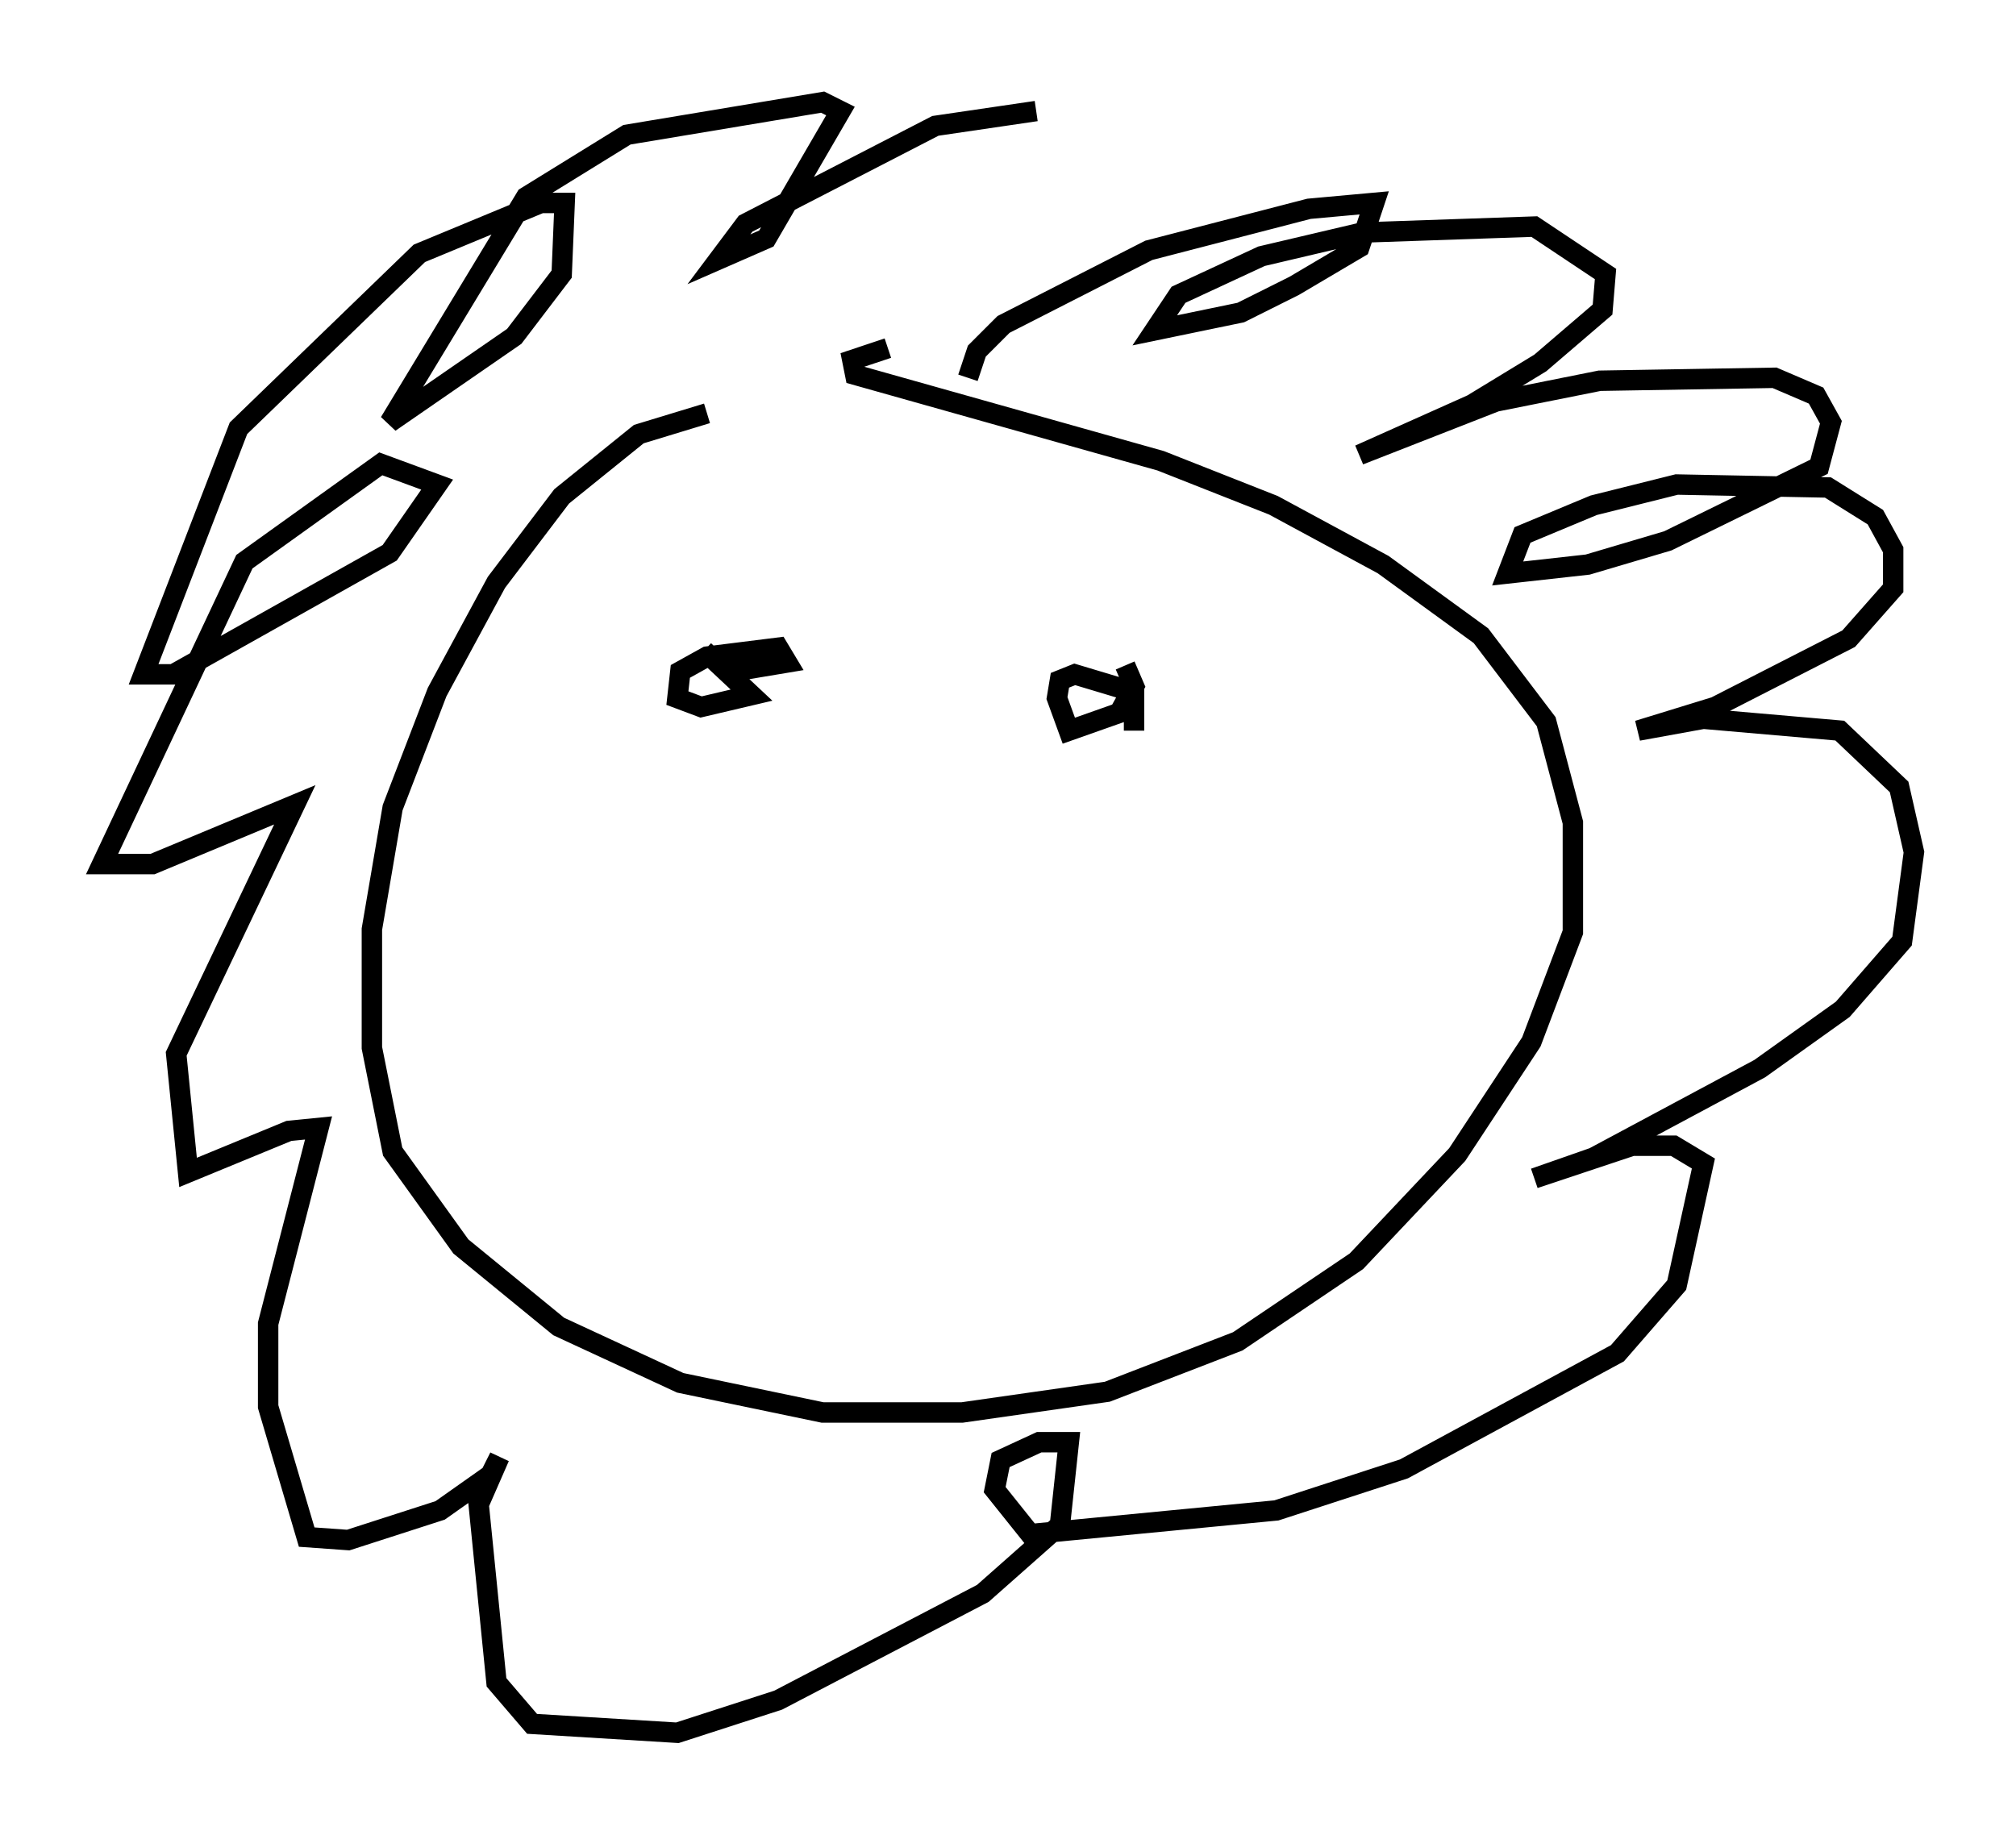 <?xml version="1.0" encoding="utf-8" ?>
<svg baseProfile="full" height="89.888" version="1.1" width="98.748" xmlns="http://www.w3.org/2000/svg" xmlns:ev="http://www.w3.org/2001/xml-events" xmlns:xlink="http://www.w3.org/1999/xlink"><defs /><rect fill="white" height="89.888" width="98.748" x="0" y="0" /><path d="M37.972, 20.832 m-3.341, -0.581 l-3.341, 1.017 -3.777, 3.05 l-3.196, 4.212 -2.905, 5.374 l-2.179, 5.665 -1.017, 5.955 l0.0, 5.81 1.017, 5.084 l3.341, 4.648 4.793, 3.922 l5.955, 2.76 6.972, 1.453 l6.827, 0.0 7.117, -1.017 l6.391, -2.469 5.81, -3.922 l4.939, -5.229 3.631, -5.52 l2.034, -5.374 0.0, -5.374 l-1.307, -4.939 -3.196, -4.212 l-4.793, -3.486 -5.374, -2.905 l-5.52, -2.179 -14.961, -4.212 l-0.145, -0.726 1.743, -0.581 m3.922, 1.453 l0.436, -1.307 1.307, -1.307 l7.117, -3.631 7.844, -2.034 l3.196, -0.291 -0.726, 2.179 l-3.196, 1.888 -2.615, 1.307 l-4.212, 0.872 1.162, -1.743 l4.067, -1.888 4.939, -1.162 l8.425, -0.291 3.486, 2.324 l-0.145, 1.743 -3.05, 2.615 l-3.341, 2.034 -5.52, 2.469 l6.682, -2.615 5.084, -1.017 l8.57, -0.145 2.034, 0.872 l0.726, 1.307 -0.581, 2.179 l-7.408, 3.631 -3.922, 1.162 l-3.922, 0.436 0.726, -1.888 l3.486, -1.453 4.067, -1.017 l7.408, 0.145 2.324, 1.453 l0.872, 1.598 0.0, 1.888 l-2.179, 2.469 -6.536, 3.341 l-3.777, 1.162 3.196, -0.581 l6.682, 0.581 2.905, 2.76 l0.726, 3.196 -0.581, 4.358 l-2.905, 3.341 -4.067, 2.905 l-8.134, 4.358 -2.905, 1.017 l4.793, -1.598 2.034, 0.0 l1.453, 0.872 -1.307, 5.955 l-2.905, 3.341 -10.458, 5.665 l-6.246, 2.034 -12.056, 1.162 l-1.743, -2.179 0.291, -1.453 l1.888, -0.872 1.453, 0.0 l-0.436, 4.067 -3.777, 3.341 l-10.022, 5.229 -4.939, 1.598 l-7.117, -0.436 -1.743, -2.034 l-0.872, -8.715 1.017, -2.324 l-0.436, 0.872 -2.469, 1.743 l-4.503, 1.453 -2.034, -0.145 l-1.888, -6.391 0.0, -4.067 l2.469, -9.587 -1.453, 0.145 l-4.939, 2.034 -0.581, -5.81 l5.81, -12.201 -6.972, 2.905 l-2.469, 0.0 6.972, -14.816 l6.682, -4.793 2.76, 1.017 l-2.324, 3.341 -10.603, 5.955 l-1.453, 0.0 4.648, -12.056 l8.86, -8.57 5.955, -2.469 l1.162, 0.0 -0.145, 3.486 l-2.324, 3.05 -6.101, 4.212 l6.682, -11.039 4.939, -3.05 l9.587, -1.598 0.872, 0.436 l-3.631, 6.246 -2.324, 1.017 l1.307, -1.743 9.296, -4.793 l4.939, -0.726 m-16.268, 26.436 l2.324, 2.179 -2.469, 0.581 l-1.162, -0.436 0.145, -1.307 l1.307, -0.726 3.486, -0.436 l0.436, 0.726 -2.615, 0.436 m19.173, -0.291 l0.436, 1.017 -0.726, 1.307 l-2.469, 0.872 -0.581, -1.598 l0.145, -0.872 0.726, -0.291 l2.905, 0.872 0.0, 1.888 " fill="none" stroke="black" stroke-width="1" /></svg>
